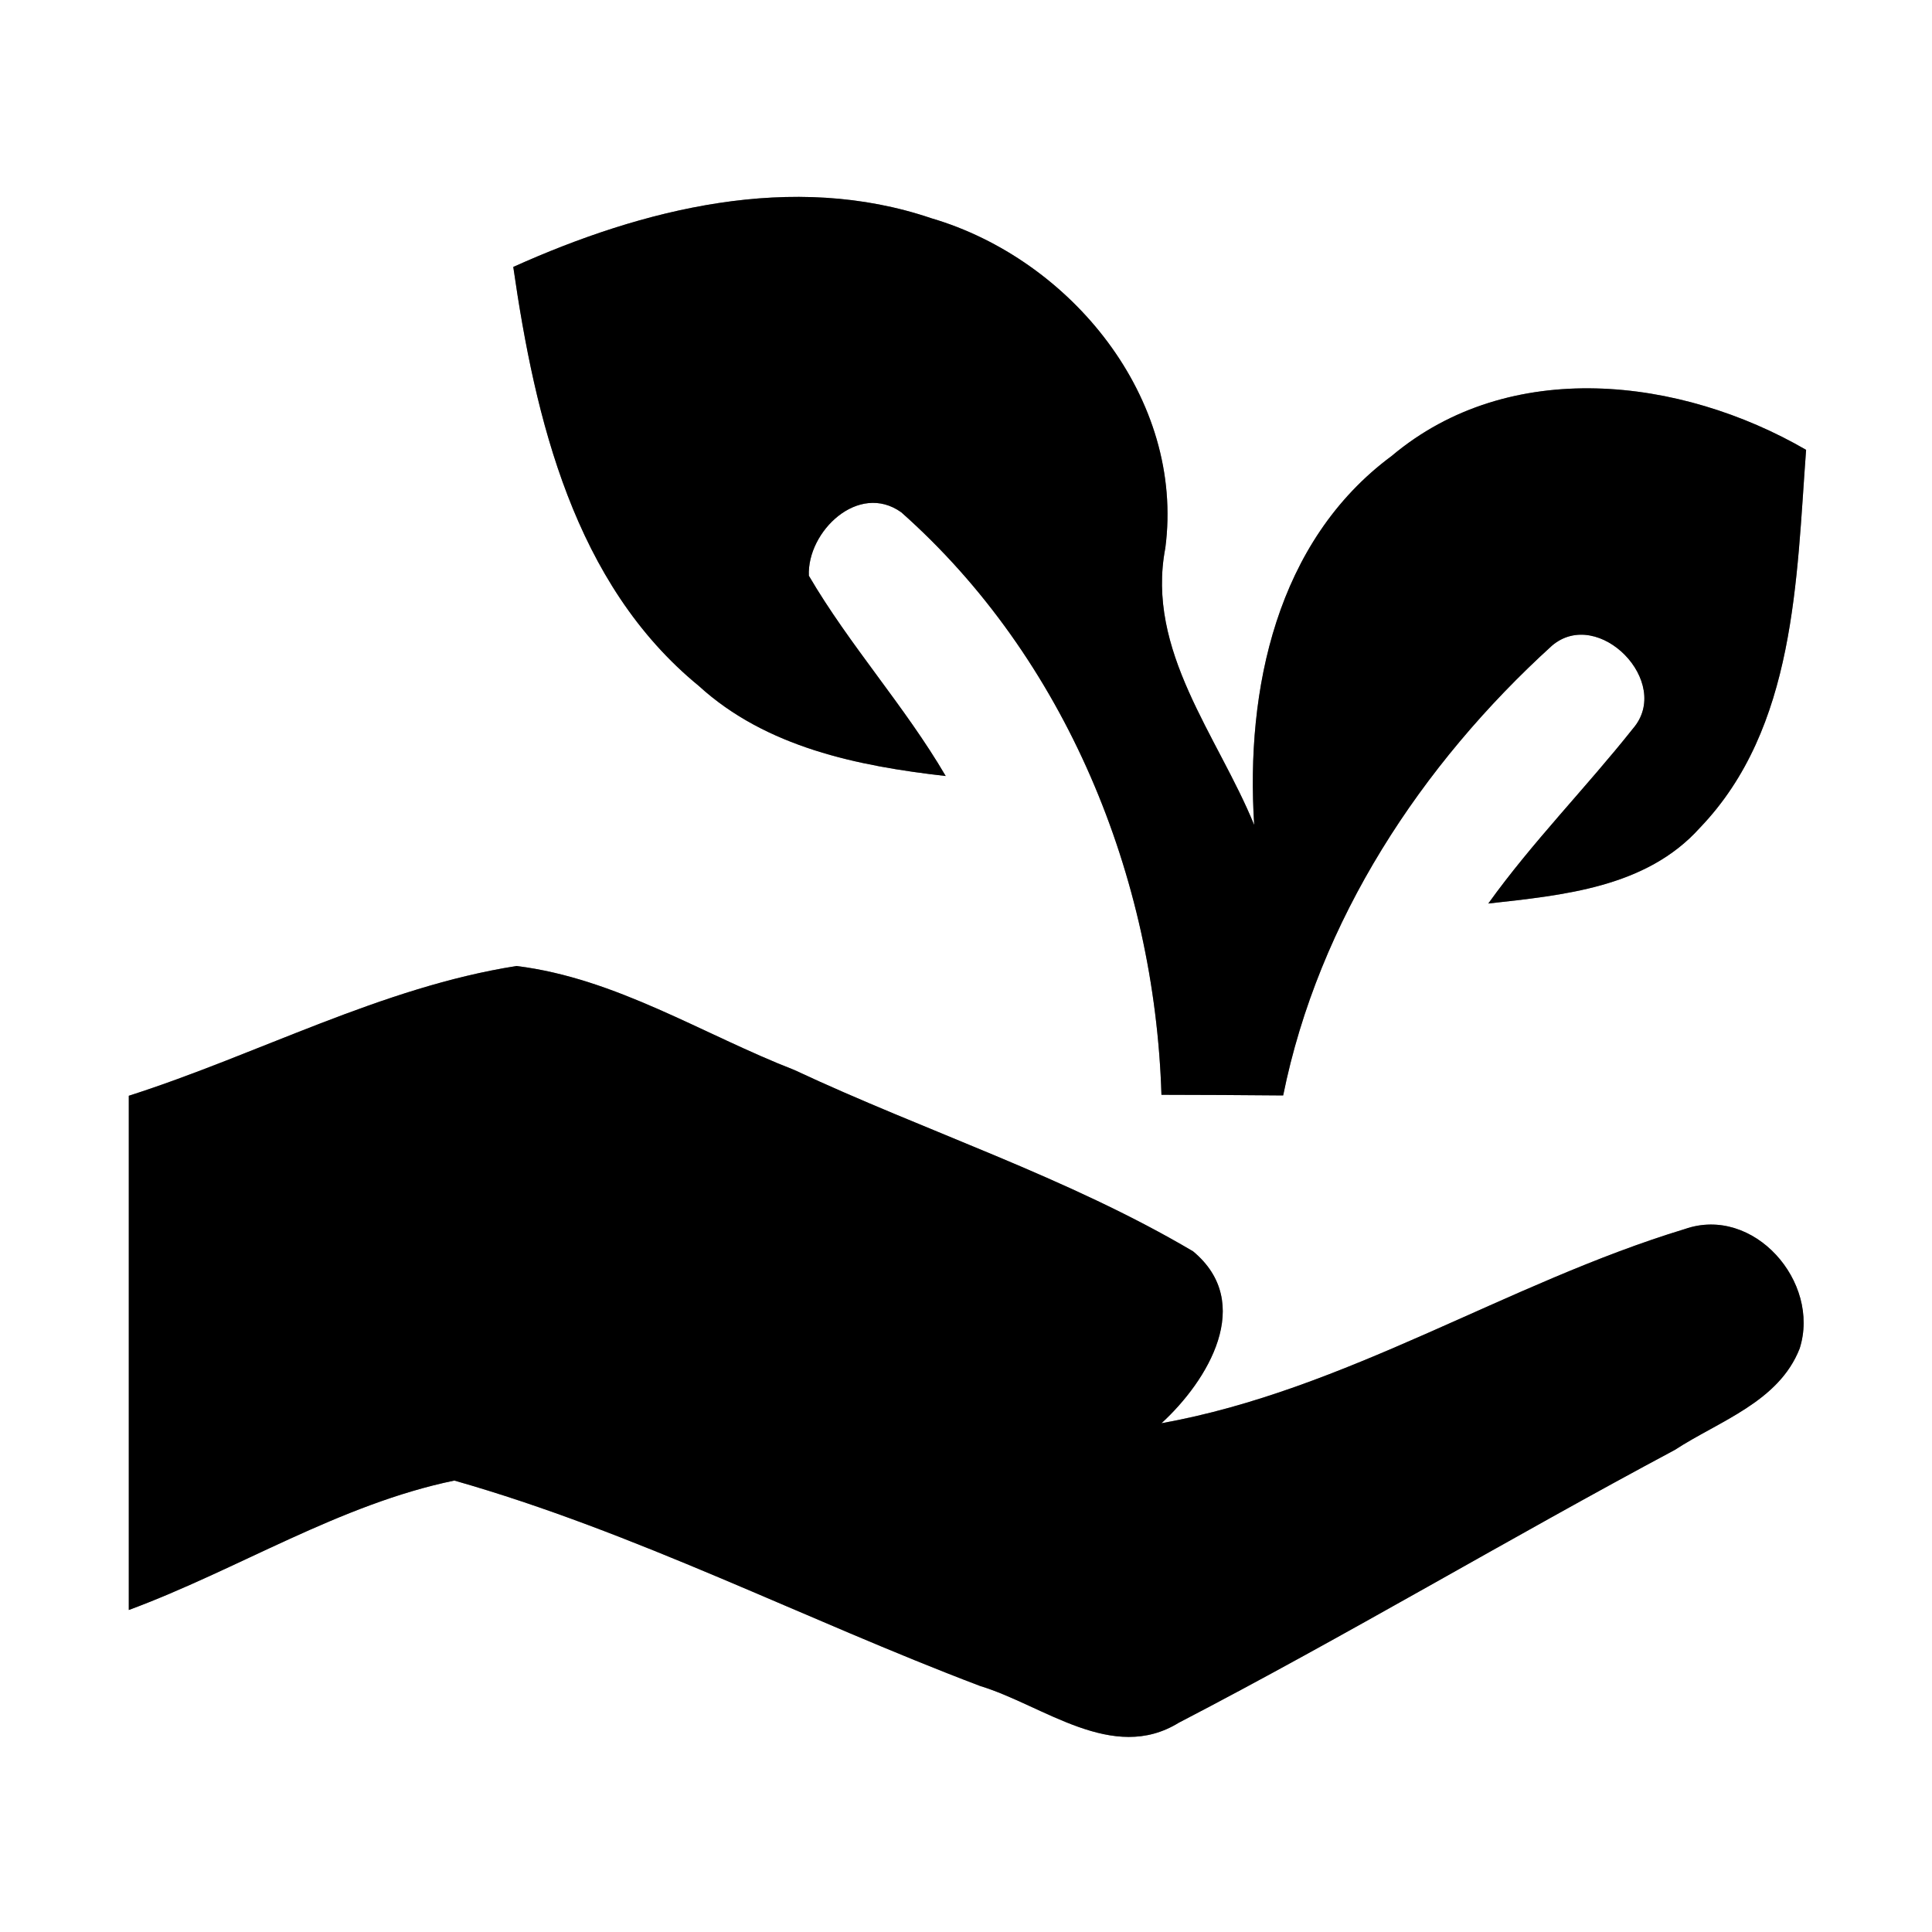 <?xml version="1.0" encoding="UTF-8" ?>
<!DOCTYPE svg PUBLIC "-//W3C//DTD SVG 1.1//EN" "http://www.w3.org/Graphics/SVG/1.1/DTD/svg11.dtd">
<svg width="60pt" height="60pt" viewBox="0 0 60 60" version="1.1" xmlns="http://www.w3.org/2000/svg">
<rect x="0" y="0" width="60" height="60" fill="#808080" stroke="none"/>
<g id="#ffffffff">
<path fill="#ffffff" opacity="1.00" d=" M 0.00 0.00 L 60.00 0.00 L 60.00 60.00 L 0.00 60.00 L 0.00 0.00 M 15.94 8.29 C 16.62 13.01 17.83 18.13 21.70 21.30 C 23.79 23.21 26.64 23.79 29.37 24.10 C 28.10 21.93 26.39 20.05 25.12 17.88 C 25.06 16.51 26.66 14.96 27.99 15.91 C 33.10 20.44 35.86 27.23 36.07 34.00 C 37.33 34.00 38.59 34.01 39.85 34.02 C 40.95 28.58 44.14 23.74 48.20 20.05 C 49.64 18.83 51.96 21.19 50.71 22.63 C 49.25 24.47 47.59 26.15 46.22 28.06 C 48.54 27.80 51.12 27.57 52.79 25.71 C 55.77 22.61 55.79 17.99 56.09 13.97 C 52.19 11.71 46.88 11.08 43.22 14.16 C 39.64 16.81 38.68 21.42 38.95 25.62 C 37.82 22.85 35.58 20.21 36.19 17.02 C 36.80 12.37 33.25 8.05 28.93 6.78 C 24.61 5.31 19.96 6.48 15.94 8.29 M 4.00 34.03 C 4.00 39.35 4.00 44.68 4.00 50.00 C 7.40 48.74 10.54 46.72 14.11 45.98 C 19.73 47.58 24.98 50.29 30.44 52.36 C 32.41 52.96 34.55 54.77 36.61 53.50 C 41.81 50.80 46.84 47.79 52.01 45.03 C 53.39 44.13 55.24 43.54 55.89 41.88 C 56.55 39.81 54.46 37.42 52.32 38.17 C 46.79 39.85 41.80 43.17 36.07 44.20 C 37.51 42.88 38.98 40.46 37.05 38.86 C 33.14 36.55 28.77 35.15 24.67 33.23 C 21.82 32.12 19.13 30.38 16.04 30.00 C 11.85 30.66 8.03 32.74 4.00 34.03 Z" />
</g>
<g id="#000000ff">
<path fill="#000000" opacity="1.00" d=" M 15.94 8.29 C 19.96 6.48 24.61 5.31 28.93 6.78 C 33.25 8.05 36.80 12.37 36.19 17.02 C 35.58 20.21 37.82 22.85 38.95 25.62 C 38.68 21.42 39.64 16.81 43.22 14.16 C 46.88 11.08 52.19 11.71 56.09 13.97 C 55.79 17.99 55.77 22.61 52.79 25.71 C 51.12 27.57 48.54 27.80 46.22 28.06 C 47.59 26.15 49.25 24.47 50.71 22.63 C 51.96 21.19 49.64 18.83 48.20 20.05 C 44.14 23.74 40.95 28.58 39.85 34.02 C 38.59 34.01 37.33 34.00 36.07 34.00 C 35.86 27.23 33.10 20.44 27.99 15.91 C 26.66 14.96 25.06 16.51 25.12 17.88 C 26.39 20.05 28.10 21.93 29.37 24.10 C 26.64 23.79 23.79 23.21 21.70 21.30 C 17.83 18.13 16.62 13.01 15.94 8.29 Z" />
<path fill="#000000" opacity="1.00" d=" M 4.00 34.03 C 8.03 32.74 11.85 30.66 16.04 30.00 C 19.13 30.38 21.82 32.12 24.67 33.23 C 28.77 35.15 33.14 36.55 37.05 38.86 C 38.98 40.46 37.51 42.88 36.07 44.20 C 41.80 43.17 46.79 39.85 52.32 38.17 C 54.46 37.42 56.55 39.81 55.89 41.88 C 55.24 43.54 53.39 44.13 52.01 45.03 C 46.84 47.79 41.81 50.80 36.61 53.50 C 34.55 54.77 32.41 52.96 30.44 52.36 C 24.98 50.29 19.73 47.58 14.11 45.98 C 10.54 46.72 7.40 48.74 4.00 50.00 C 4.00 44.68 4.00 39.35 4.00 34.03 Z" />
</g>
</svg>
